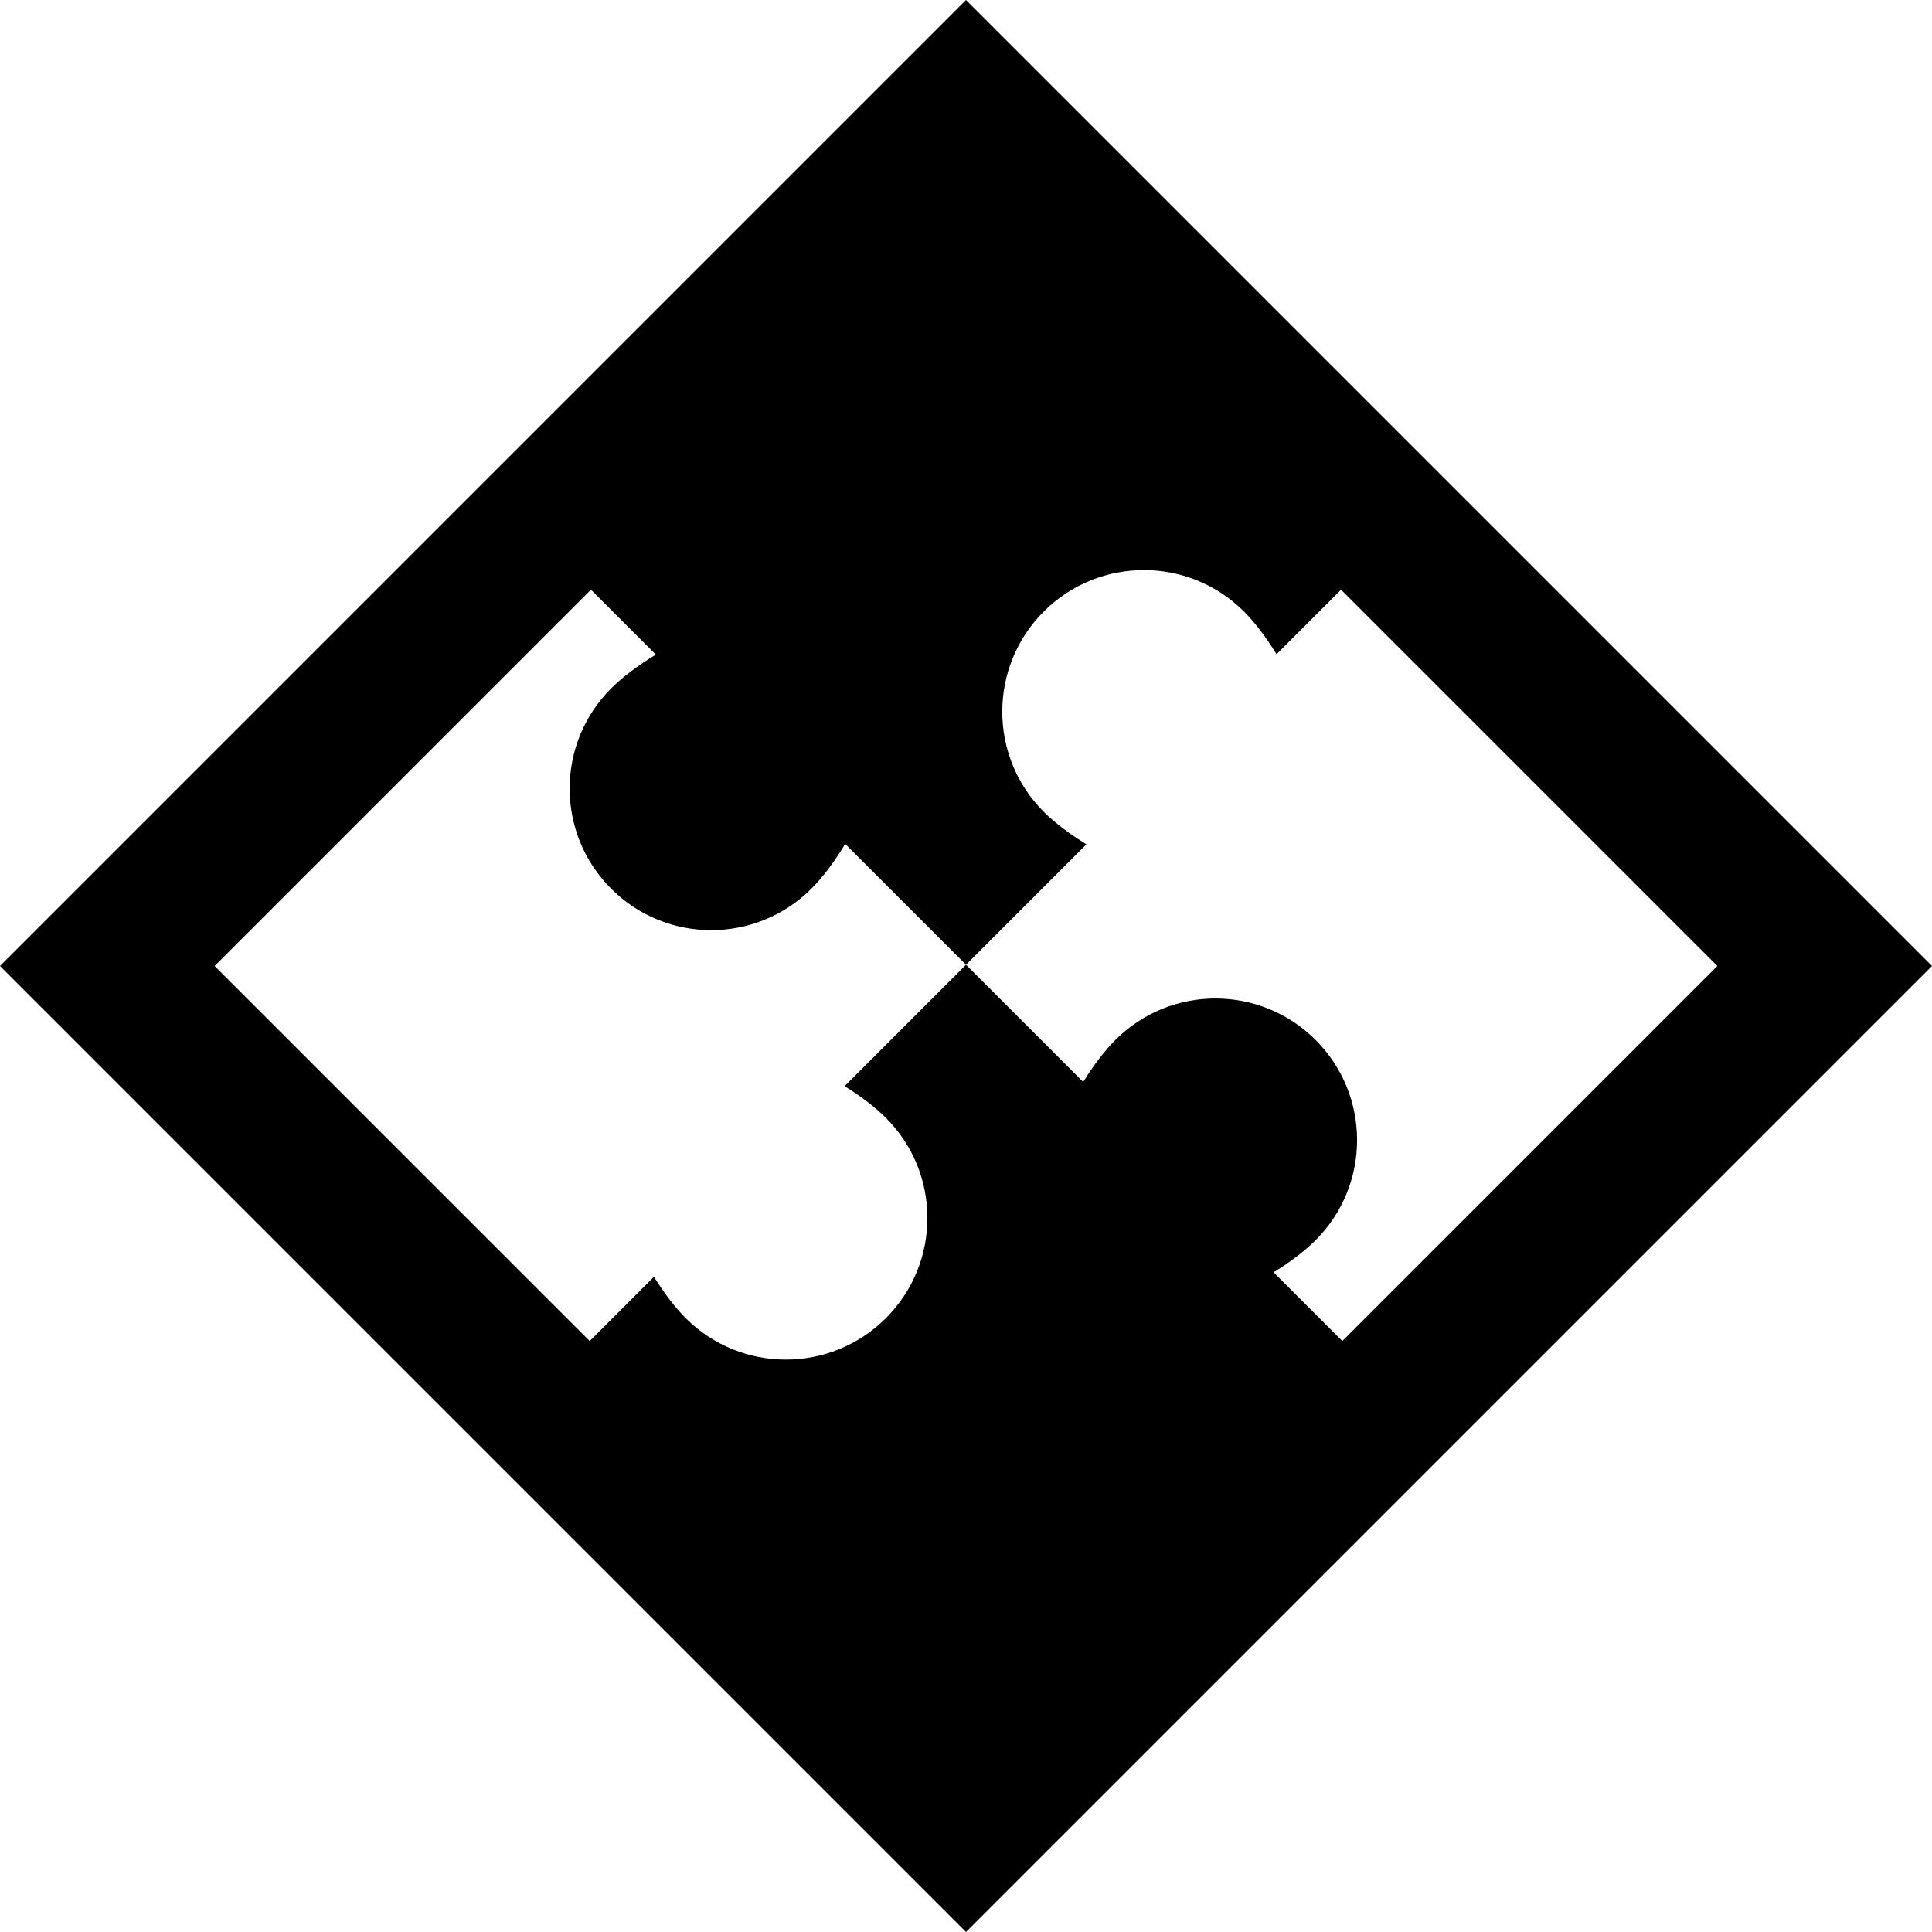 <?xml version="1.0" encoding="iso-8859-1"?>
<!-- Generator: Adobe Illustrator 19.0.0, SVG Export Plug-In . SVG Version: 6.00 Build 0)  -->
<svg version="1.1" id="Layer_1" xmlns="http://www.w3.org/2000/svg" xmlns:xlink="http://www.w3.org/1999/xlink" x="0px" y="0px"
	 viewBox="0 0 512 512" style="enable-background:new 0 0 512 512;" xml:space="preserve">
<g>
	<g>
		<g>
			<path d="M256,0L0,256l256,256l256-256L256,0z M337.515,337.181c4.416-2.729,8.261-5.642,11.132-8.513
				c14.654-14.654,14.654-38.414,0-53.071c-14.656-14.656-38.416-14.655-53.071,0.001c-2.871,2.871-5.783,6.715-8.512,11.131
				l-31.063-31.063l-32.177,32.177c4.342,2.697,8.123,5.571,10.955,8.405c14.656,14.654,14.657,38.415,0.001,53.071
				c-14.657,14.654-38.416,14.654-53.071,0c-2.832-2.833-5.708-6.615-8.405-10.956l-17.028,17.028L56.89,256.001l99.723-99.724
				l17.201,17.201c-4.723,2.855-8.83,5.932-11.857,8.96c-14.654,14.655-14.654,38.414,0,53.071
				c14.655,14.656,38.415,14.655,53.071-0.001c3.028-3.028,6.105-7.135,8.96-11.856L256,255.665l31.909-31.909
				c-4.489-2.76-8.397-5.711-11.305-8.619c-14.656-14.654-14.657-38.415-0.001-53.071c14.657-14.656,38.416-14.654,53.071,0
				c2.908,2.907,5.861,6.816,8.621,11.305l17.094-17.095l99.723,99.723l-99.388,99.389L337.515,337.181z"/>
			<rect x="256.001" y="255.665" width="0" height="0.002"/>
		</g>
	</g>
</g>
<g>
</g>
<g>
</g>
<g>
</g>
<g>
</g>
<g>
</g>
<g>
</g>
<g>
</g>
<g>
</g>
<g>
</g>
<g>
</g>
<g>
</g>
<g>
</g>
<g>
</g>
<g>
</g>
<g>
</g>
</svg>
